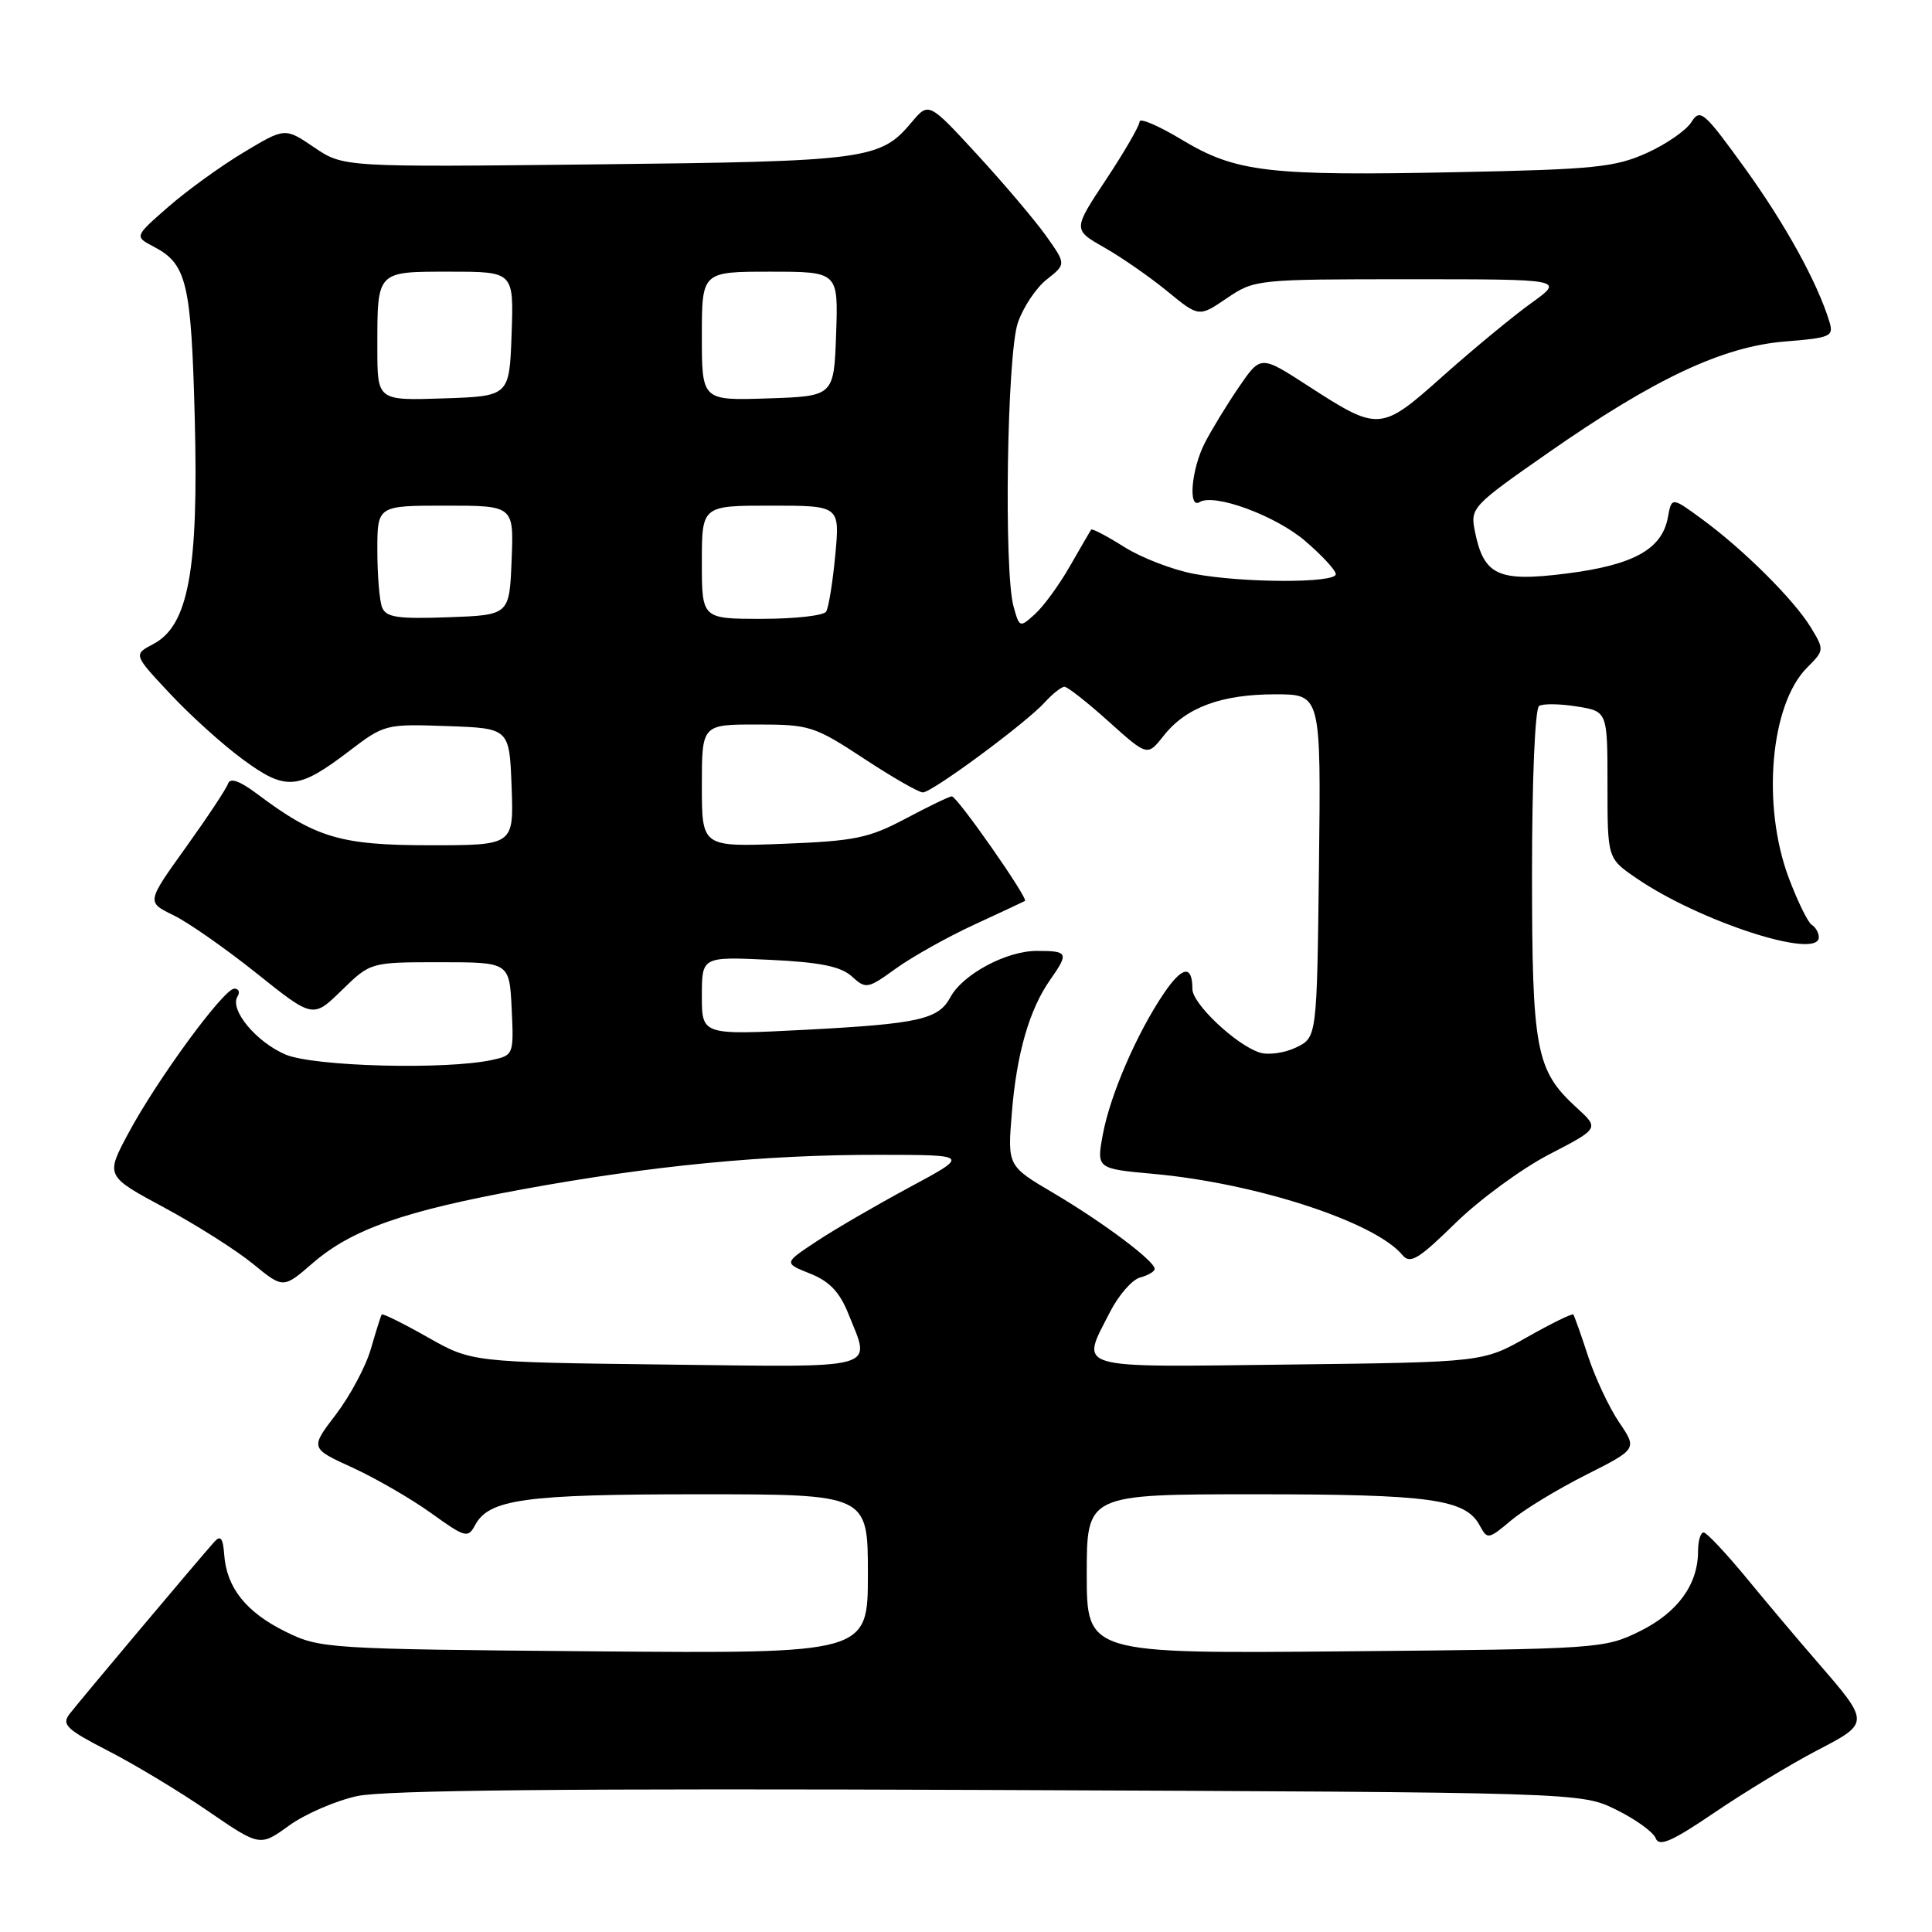 <?xml version="1.0" encoding="UTF-8" standalone="no"?>
<!DOCTYPE svg PUBLIC "-//W3C//DTD SVG 1.1//EN" "http://www.w3.org/Graphics/SVG/1.1/DTD/svg11.dtd" >
<svg xmlns="http://www.w3.org/2000/svg" xmlns:xlink="http://www.w3.org/1999/xlink" version="1.1" viewBox="0 0 256 256">
 <g >
 <path fill="currentColor"
d=" M 47.32 237.99 C 50.97 237.20 75.68 236.96 131.00 237.18 C 209.50 237.50 209.50 237.50 214.16 239.80 C 216.72 241.06 219.08 242.76 219.39 243.58 C 219.84 244.75 221.55 244.00 227.23 240.14 C 231.23 237.43 237.30 233.75 240.71 231.97 C 247.82 228.27 247.82 228.32 240.71 220.11 C 238.39 217.45 234.25 212.53 231.50 209.19 C 228.75 205.85 226.16 203.09 225.75 203.06 C 225.34 203.03 225.00 204.15 225.00 205.55 C 225.00 209.96 222.29 213.68 217.28 216.15 C 212.59 218.46 211.88 218.51 178.25 218.81 C 144.00 219.12 144.00 219.12 144.00 208.56 C 144.00 198.00 144.00 198.00 166.35 198.00 C 189.60 198.00 194.20 198.64 196.08 202.15 C 197.08 204.01 197.22 203.99 200.21 201.48 C 201.91 200.04 206.38 197.33 210.13 195.44 C 216.94 192.00 216.94 192.00 214.54 188.46 C 213.22 186.51 211.37 182.57 210.43 179.71 C 209.50 176.84 208.61 174.36 208.47 174.18 C 208.32 174.01 205.57 175.36 202.35 177.18 C 196.50 180.50 196.50 180.50 170.75 180.81 C 141.86 181.16 143.15 181.54 147.08 173.85 C 148.22 171.61 150.02 169.55 151.08 169.27 C 152.14 168.99 153.00 168.48 153.00 168.13 C 153.00 167.09 146.19 161.99 139.65 158.12 C 133.50 154.50 133.50 154.50 134.07 147.50 C 134.70 139.63 136.39 133.77 139.14 129.85 C 141.66 126.25 141.55 126.00 137.37 126.00 C 133.35 126.00 127.55 129.11 125.93 132.14 C 124.35 135.08 121.76 135.66 106.75 136.45 C 93.00 137.16 93.00 137.16 93.00 131.96 C 93.00 126.76 93.00 126.76 101.96 127.18 C 108.68 127.50 111.40 128.05 112.87 129.38 C 114.74 131.08 114.97 131.04 118.73 128.32 C 120.89 126.77 125.54 124.16 129.07 122.53 C 132.61 120.90 135.64 119.48 135.81 119.38 C 136.32 119.10 126.81 105.50 126.12 105.52 C 125.78 105.53 123.03 106.86 120.00 108.47 C 115.12 111.06 113.28 111.44 103.75 111.81 C 93.00 112.22 93.00 112.22 93.00 104.11 C 93.00 96.00 93.00 96.00 100.30 96.00 C 107.26 96.00 107.90 96.20 114.45 100.50 C 118.21 102.98 121.74 105.00 122.28 105.00 C 123.51 105.00 135.95 95.81 138.44 93.06 C 139.47 91.93 140.64 91.00 141.05 91.00 C 141.45 91.00 144.09 93.07 146.91 95.61 C 152.04 100.22 152.04 100.22 154.19 97.49 C 157.14 93.74 161.82 92.00 168.99 92.00 C 175.04 92.00 175.04 92.00 174.77 114.74 C 174.50 137.47 174.50 137.47 171.73 138.80 C 170.21 139.53 168.05 139.83 166.92 139.47 C 163.80 138.48 158.00 133.01 158.00 131.06 C 158.00 127.82 156.68 128.01 154.24 131.59 C 150.67 136.85 147.12 145.04 146.14 150.27 C 145.29 154.86 145.29 154.86 152.89 155.55 C 166.50 156.79 182.20 161.92 185.83 166.30 C 186.85 167.53 187.95 166.87 192.84 162.08 C 196.03 158.96 201.62 154.86 205.28 152.96 C 211.92 149.52 211.92 149.52 208.92 146.78 C 203.50 141.83 203.00 139.21 203.00 115.59 C 203.00 103.28 203.40 93.87 203.94 93.54 C 204.46 93.22 206.71 93.25 208.94 93.61 C 213.00 94.26 213.00 94.26 213.00 103.99 C 213.00 113.73 213.00 113.73 216.75 116.31 C 225.11 122.08 241.00 127.24 241.00 124.19 C 241.00 123.60 240.58 122.86 240.06 122.54 C 239.55 122.22 238.18 119.41 237.01 116.30 C 233.41 106.67 234.58 93.33 239.45 88.46 C 241.74 86.17 241.75 86.11 239.92 83.10 C 237.69 79.45 230.99 72.78 225.50 68.77 C 221.50 65.84 221.50 65.84 221.00 68.57 C 220.22 72.79 216.43 74.88 207.53 76.00 C 198.49 77.14 196.60 76.26 195.42 70.35 C 194.81 67.30 195.08 67.01 205.15 59.99 C 219.22 50.17 228.29 45.91 236.53 45.25 C 242.60 44.76 243.00 44.58 242.40 42.61 C 240.83 37.45 236.56 29.70 231.18 22.25 C 225.78 14.78 225.27 14.34 224.12 16.18 C 223.44 17.27 220.77 19.12 218.19 20.28 C 214.04 22.16 211.18 22.45 193.25 22.81 C 168.02 23.33 163.77 22.83 156.59 18.51 C 153.52 16.66 151.00 15.58 151.00 16.12 C 151.00 16.65 149.01 20.09 146.58 23.76 C 142.16 30.43 142.16 30.43 146.33 32.80 C 148.62 34.10 152.38 36.71 154.68 38.60 C 158.87 42.03 158.87 42.03 162.57 39.51 C 166.23 37.03 166.53 37.00 186.79 37.00 C 207.30 37.00 207.30 37.00 202.90 40.16 C 200.48 41.90 195.24 46.23 191.26 49.77 C 182.92 57.21 182.74 57.22 173.23 51.07 C 167.05 47.07 167.05 47.07 164.16 51.29 C 162.58 53.60 160.54 56.94 159.64 58.70 C 157.87 62.15 157.40 67.49 158.95 66.53 C 160.89 65.33 169.02 68.32 172.94 71.68 C 175.17 73.59 177.00 75.57 177.00 76.08 C 177.00 77.29 164.65 77.26 158.17 76.03 C 155.36 75.50 151.20 73.89 148.94 72.46 C 146.67 71.03 144.71 70.00 144.58 70.18 C 144.46 70.36 143.20 72.53 141.78 75.00 C 140.37 77.48 138.28 80.34 137.15 81.36 C 135.13 83.20 135.08 83.18 134.30 80.36 C 133.00 75.69 133.43 46.98 134.87 42.77 C 135.57 40.71 137.30 38.12 138.71 37.02 C 141.27 35.00 141.27 35.00 138.61 31.25 C 137.14 29.19 133.04 24.35 129.50 20.50 C 123.06 13.50 123.06 13.50 120.78 16.22 C 116.65 21.15 114.86 21.39 79.00 21.78 C 45.50 22.15 45.50 22.15 41.63 19.53 C 37.76 16.90 37.76 16.90 32.27 20.20 C 29.25 22.01 24.76 25.26 22.29 27.42 C 17.80 31.34 17.80 31.34 20.38 32.69 C 24.76 34.99 25.34 37.43 25.81 55.58 C 26.32 75.56 24.96 82.91 20.31 85.34 C 17.67 86.73 17.67 86.73 22.52 91.91 C 25.18 94.76 29.54 98.70 32.21 100.65 C 37.89 104.83 39.49 104.69 46.32 99.48 C 50.91 95.98 51.13 95.92 59.24 96.21 C 67.50 96.50 67.50 96.50 67.79 104.25 C 68.08 112.00 68.08 112.00 57.00 112.00 C 45.12 112.00 41.84 111.03 34.06 105.19 C 31.77 103.47 30.49 103.02 30.22 103.83 C 30.00 104.50 27.48 108.30 24.62 112.29 C 19.42 119.54 19.42 119.54 22.96 121.26 C 24.91 122.20 29.87 125.67 33.99 128.96 C 41.47 134.94 41.47 134.94 45.28 131.22 C 49.09 127.50 49.09 127.50 58.30 127.50 C 67.50 127.50 67.50 127.50 67.80 133.66 C 68.09 139.71 68.04 139.83 65.25 140.44 C 59.15 141.78 41.59 141.33 37.83 139.73 C 33.94 138.07 30.39 133.79 31.47 132.04 C 31.83 131.47 31.64 131.00 31.05 131.00 C 29.65 131.00 20.83 143.03 17.01 150.16 C 13.98 155.82 13.98 155.82 21.74 160.00 C 26.01 162.30 31.31 165.66 33.51 167.46 C 37.53 170.75 37.53 170.75 41.41 167.39 C 46.61 162.89 53.50 160.47 69.29 157.58 C 86.38 154.45 101.38 153.00 116.42 153.02 C 128.50 153.03 128.50 153.03 120.50 157.33 C 116.10 159.70 110.55 162.92 108.18 164.50 C 103.85 167.36 103.85 167.36 107.35 168.76 C 109.91 169.78 111.26 171.20 112.42 174.10 C 115.42 181.59 116.97 181.16 88.25 180.81 C 62.50 180.50 62.50 180.50 56.65 177.18 C 53.43 175.36 50.70 174.01 50.58 174.18 C 50.46 174.36 49.82 176.39 49.15 178.71 C 48.49 181.03 46.40 184.94 44.52 187.41 C 41.09 191.90 41.09 191.90 46.69 194.46 C 49.77 195.87 54.47 198.59 57.12 200.49 C 61.65 203.75 62.01 203.85 62.95 202.09 C 64.79 198.65 69.50 198.00 92.65 198.00 C 115.00 198.00 115.00 198.00 115.00 208.56 C 115.00 219.11 115.00 219.11 78.75 218.81 C 43.26 218.51 42.40 218.45 37.83 216.20 C 32.61 213.63 30.02 210.37 29.71 206.01 C 29.55 203.81 29.23 203.38 28.41 204.29 C 26.43 206.49 10.47 225.47 9.21 227.12 C 8.14 228.52 8.82 229.16 14.30 231.98 C 17.78 233.76 23.74 237.35 27.54 239.96 C 34.44 244.69 34.44 244.69 38.30 241.90 C 40.41 240.37 44.48 238.61 47.32 237.99 Z  M 50.62 80.46 C 50.28 79.57 50.00 76.17 50.00 72.92 C 50.00 67.00 50.00 67.00 59.04 67.00 C 68.09 67.00 68.09 67.00 67.79 74.25 C 67.50 81.50 67.50 81.50 59.37 81.79 C 52.63 82.03 51.14 81.80 50.62 80.46 Z  M 93.00 74.50 C 93.00 67.00 93.00 67.00 102.14 67.00 C 111.29 67.00 111.29 67.00 110.68 73.54 C 110.34 77.14 109.80 80.51 109.47 81.04 C 109.15 81.57 105.31 82.00 100.94 82.00 C 93.00 82.00 93.00 82.00 93.00 74.50 Z  M 50.00 46.12 C 50.00 35.82 49.83 36.00 59.65 36.00 C 68.08 36.00 68.08 36.00 67.79 44.25 C 67.50 52.50 67.50 52.50 58.75 52.79 C 50.00 53.08 50.00 53.08 50.00 46.12 Z  M 93.00 44.54 C 93.00 36.00 93.00 36.00 102.04 36.00 C 111.08 36.00 111.08 36.00 110.79 44.25 C 110.50 52.50 110.50 52.50 101.75 52.79 C 93.00 53.08 93.00 53.08 93.00 44.54 Z "/>
</g>
</svg>